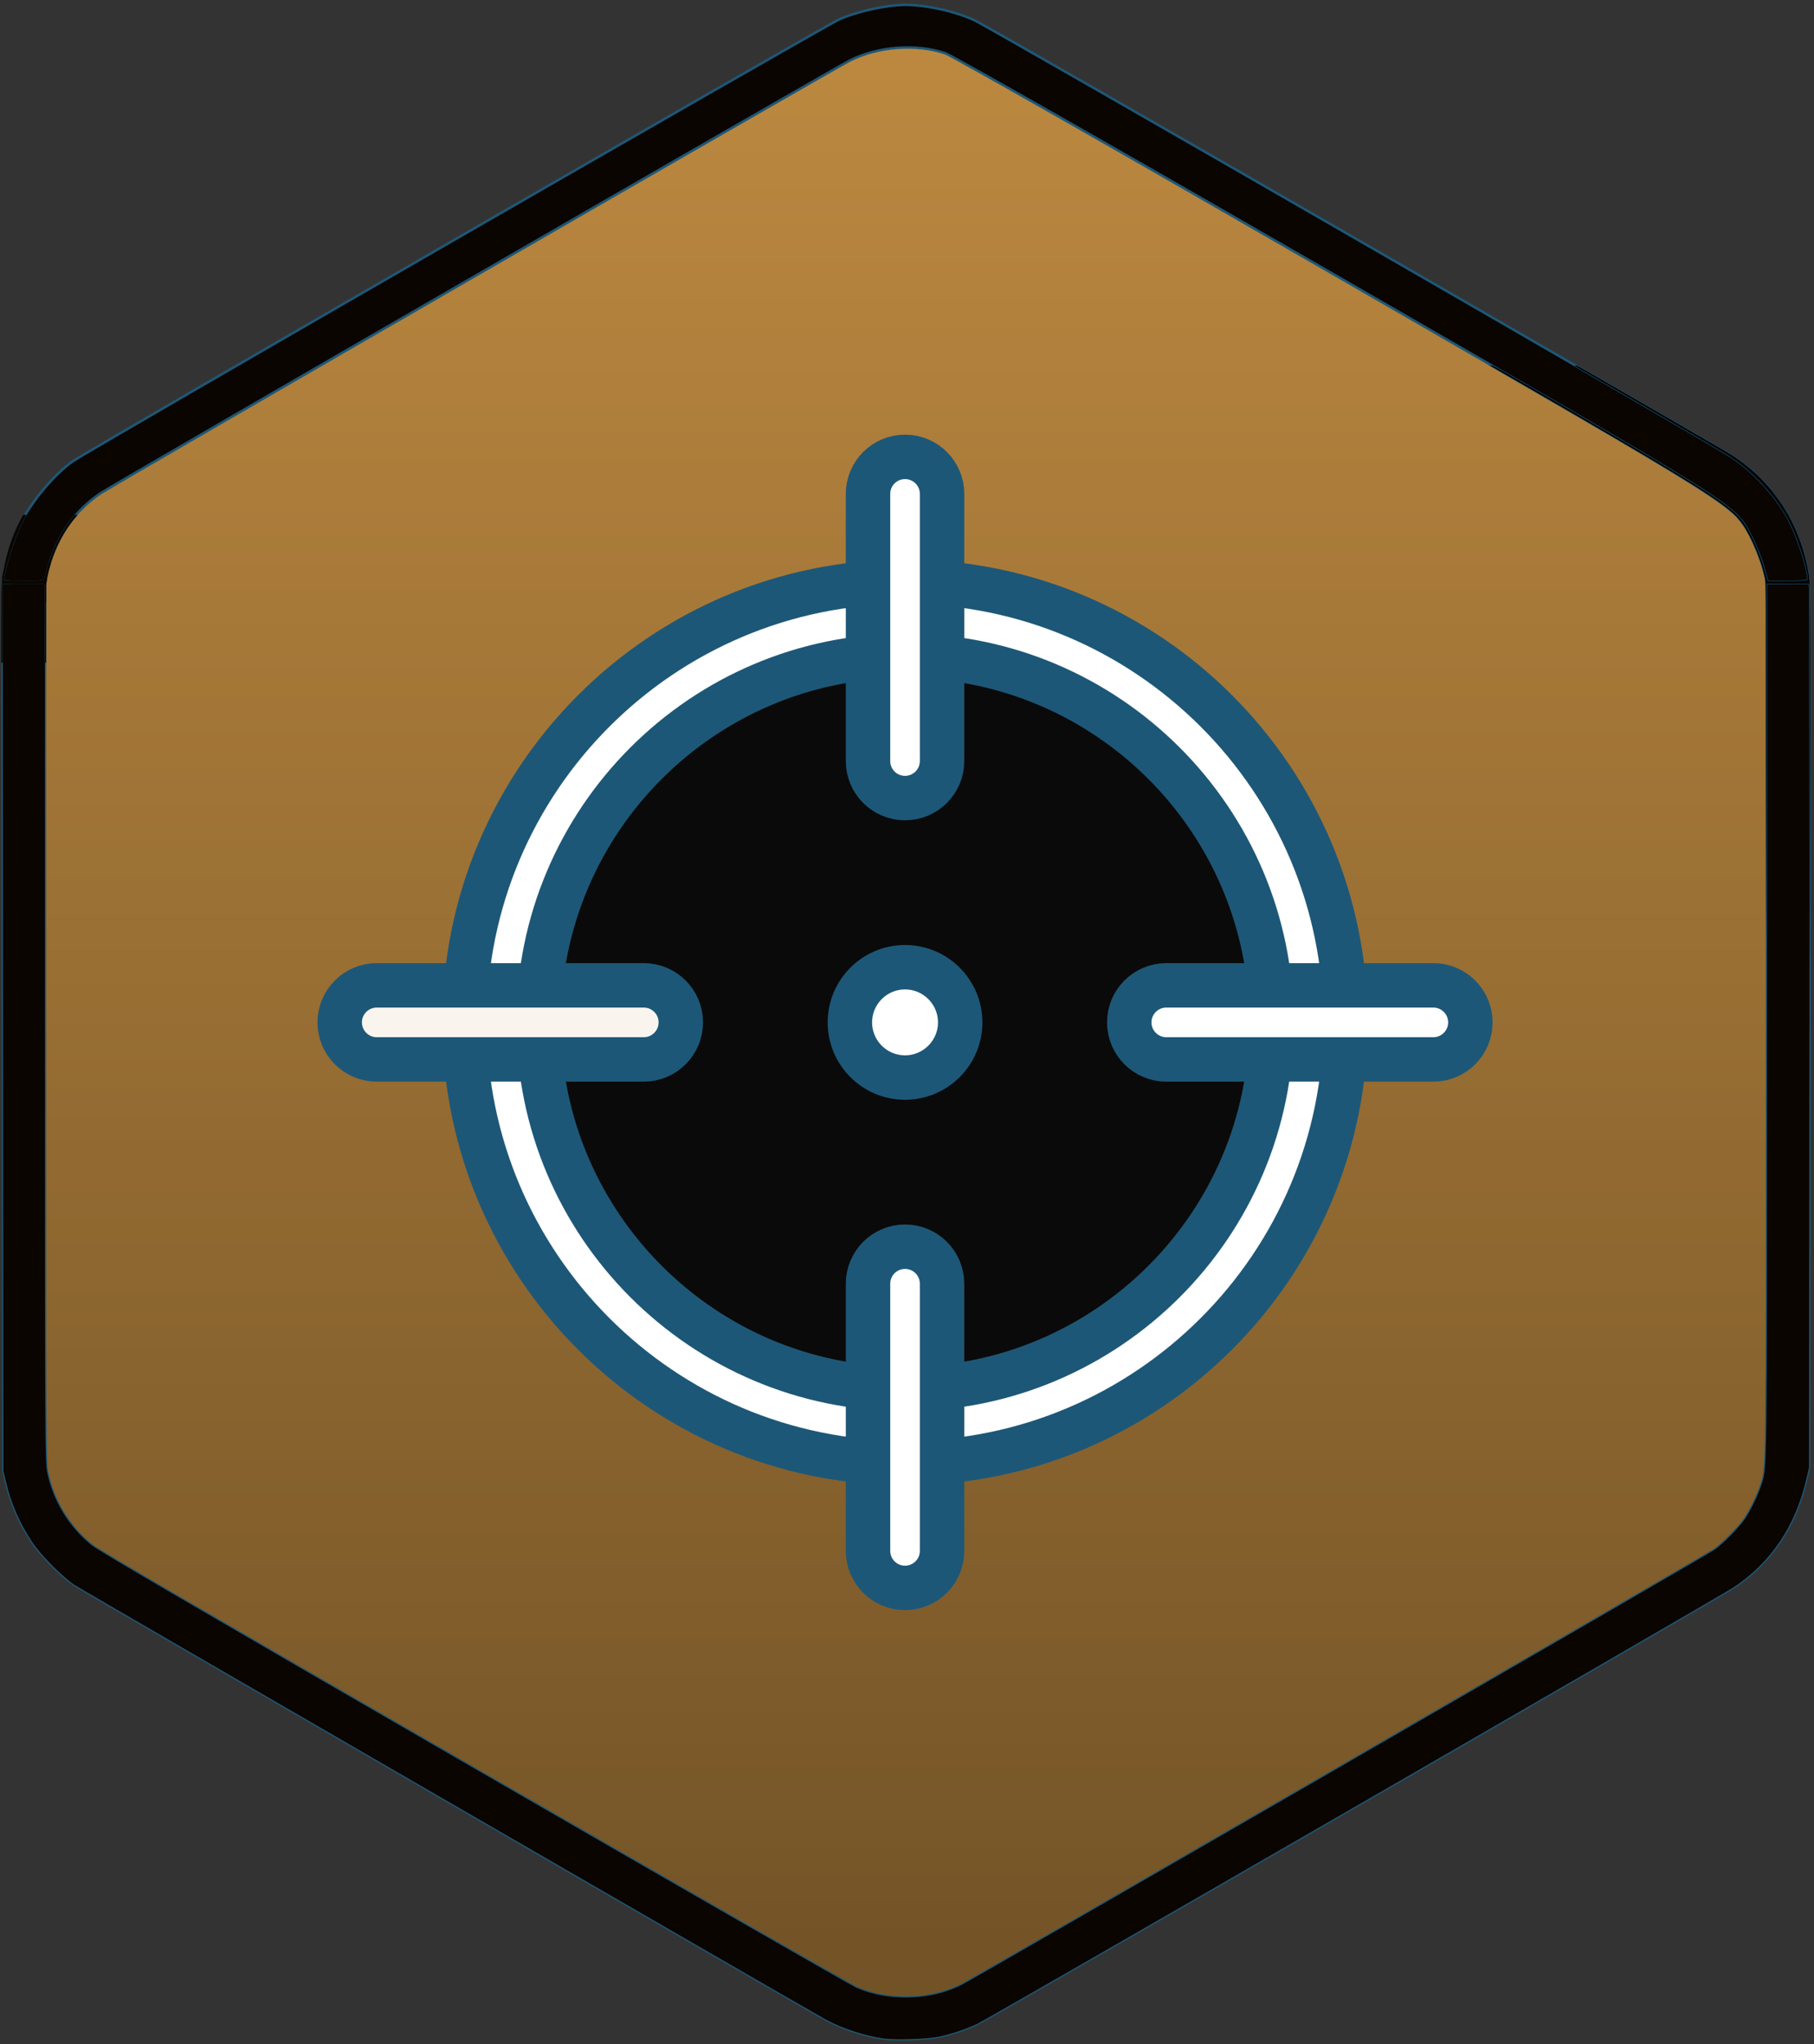 <?xml version="1.0" encoding="utf-8"?>
<svg width="245px" height="276px" viewBox="0 0 245 276" version="1.1" id="svg112" xmlns="http://www.w3.org/2000/svg">
  <rect x="0" y="0" width="245" height="276" fill="#333333" stroke="none"/>
  <title id="title82">Campaign Objective</title>
  <desc id="desc84">Created with Sketch.</desc>
  <defs id="defs86">
    <linearGradient gradientUnits="userSpaceOnUse" x1="119.351" y1="-0.497" x2="119.351" y2="268.589" id="gradient-0">
      <stop offset="0" style="stop-color: rgba(189, 137, 64, 1)"/>
      <stop offset="1" style="stop-color: rgba(113, 82, 38, 1)"/>
    </linearGradient>
  </defs>
  <g id="Home" stroke="none" stroke-width="1" fill="none" fill-rule="evenodd">
    <g id="Campaign-Objective" transform="translate(3, 4)">
      <path d="M10.172,59.437 L109.328,2.189 C115.53,-1.392 123.172,-1.392 129.375,2.189 L228.531,59.437 C234.733,63.018 238.554,69.636 238.554,76.798 L238.554,191.294 C238.554,198.456 234.733,205.074 228.531,208.655 L129.375,265.903 C123.172,269.484 115.53,269.484 109.328,265.903 L10.172,208.655 C3.969,205.074 0.148,198.456 0.148,191.294 L0.148,76.798 C0.148,69.636 3.969,63.018 10.172,59.437 L10.172,59.437 Z" id="Fill-1537" style="fill: url(#gradient-0);"/>
      <path d="M173.73,134.036 C173.73,164.133 149.331,188.531 119.235,188.531 C89.138,188.531 64.74,164.133 64.74,134.036 C64.74,103.94 89.138,79.541 119.235,79.541 C149.331,79.541 173.73,103.94 173.73,134.036 L173.73,134.036 Z" id="Fill-1539" style="fill: rgb(189, 137, 64);"/>
      <path d="M173.73,134.036 C173.73,164.133 149.331,188.531 119.235,188.531 C89.138,188.531 64.74,164.133 64.74,134.036 C64.74,103.94 89.138,79.541 119.235,79.541 C149.331,79.541 173.73,103.94 173.73,134.036 L173.73,134.036 Z" id="Stroke-1540" stroke="#1D5777" stroke-width="6" stroke-linecap="round" stroke-linejoin="round" style="fill: rgb(10, 10, 10);"/>
      <path d="M119.234,193.531 C86.428,193.531 59.739,166.842 59.739,134.036 C59.739,101.231 86.428,74.542 119.234,74.542 C152.041,74.542 178.73,101.231 178.73,134.036 C178.73,166.842 152.041,193.531 119.234,193.531 L119.234,193.531 Z M119.234,84.541 C91.942,84.541 69.739,106.745 69.739,134.036 C69.739,161.328 91.942,183.532 119.234,183.532 C146.526,183.532 168.73,161.328 168.73,134.036 C168.73,106.745 146.526,84.541 119.234,84.541 L119.234,84.541 Z" id="Fill-1541" style="fill: rgb(189, 137, 64);"/>
      <path d="M119.234,193.531 C86.428,193.531 59.739,166.842 59.739,134.036 C59.739,101.231 86.428,74.542 119.234,74.542 C152.041,74.542 178.73,101.231 178.73,134.036 C178.73,166.842 152.041,193.531 119.234,193.531 L119.234,193.531 Z M119.234,84.541 C91.942,84.541 69.739,106.745 69.739,134.036 C69.739,161.328 91.942,183.532 119.234,183.532 C146.526,183.532 168.73,161.328 168.73,134.036 C168.73,106.745 146.526,84.541 119.234,84.541 L119.234,84.541 Z" id="Stroke-1542" stroke="#1D5777" stroke-width="6" stroke-linecap="round" stroke-linejoin="round" style="fill: rgb(255, 255, 255);"/>
      <path d="M119.235,141.485 C115.127,141.485 111.786,138.144 111.786,134.036 C111.786,129.929 115.127,126.587 119.235,126.587 C123.342,126.587 126.684,129.929 126.684,134.036 C126.684,138.144 123.342,141.485 119.235,141.485 L119.235,141.485 Z" id="Fill-1543" style="fill: rgb(189, 137, 64);"/>
      <path d="M119.235,141.485 C115.127,141.485 111.786,138.144 111.786,134.036 C111.786,129.929 115.127,126.587 119.235,126.587 C123.342,126.587 126.684,129.929 126.684,134.036 C126.684,138.144 123.342,141.485 119.235,141.485 L119.235,141.485 Z" id="Stroke-1544" stroke="#1D5777" stroke-width="6" stroke-linecap="round" stroke-linejoin="round" style="fill: rgb(255, 255, 255);"/>
      <path d="M119.235,103.752 C116.473,103.752 114.235,101.513 114.235,98.752 L114.235,62.683 C114.235,59.922 116.473,57.684 119.235,57.684 C121.996,57.684 124.235,59.922 124.235,62.683 L124.235,98.752 C124.235,101.513 121.996,103.752 119.235,103.752 L119.235,103.752 Z" id="Fill-1545" style="fill: rgb(189, 137, 64);"/>
      <path d="M119.235,103.752 C116.473,103.752 114.235,101.513 114.235,98.752 L114.235,62.683 C114.235,59.922 116.473,57.684 119.235,57.684 C121.996,57.684 124.235,59.922 124.235,62.683 L124.235,98.752 C124.235,101.513 121.996,103.752 119.235,103.752 L119.235,103.752 Z" id="Stroke-1546" stroke="#1D5777" stroke-width="6" stroke-linecap="round" stroke-linejoin="round" style="fill: rgb(255, 255, 255);"/>
      <path d="M119.235,169.321 L119.235,205.39" id="Fill-1547" style="fill: rgb(189, 137, 64);"/>
      <path d="M119.235,169.321 L119.235,205.39" id="Stroke-1548" stroke="#1D5777" style="fill: rgb(189, 137, 64);"/>
      <path d="M119.235,210.389 C116.473,210.389 114.235,208.151 114.235,205.389 L114.235,169.321 C114.235,166.559 116.473,164.321 119.235,164.321 C121.996,164.321 124.235,166.559 124.235,169.321 L124.235,205.389 C124.235,208.151 121.996,210.389 119.235,210.389 L119.235,210.389 Z" id="Fill-1549" style="fill: rgb(189, 137, 64);"/>
      <path d="M119.235,210.389 C116.473,210.389 114.235,208.151 114.235,205.389 L114.235,169.321 C114.235,166.559 116.473,164.321 119.235,164.321 C121.996,164.321 124.235,166.559 124.235,169.321 L124.235,205.389 C124.235,208.151 121.996,210.389 119.235,210.389 L119.235,210.389 Z" id="Stroke-1550" stroke="#1D5777" stroke-width="6" stroke-linecap="round" stroke-linejoin="round" style="fill: rgb(255, 255, 255);"/>
      <path d="M190.588,134.036 L154.52,134.036" id="Fill-1551" style="fill: rgb(189, 137, 64);"/>
      <path d="M190.588,134.036 L154.52,134.036" id="Stroke-1552" stroke="#1D5777" style="fill: rgb(189, 137, 64);"/>
      <path d="M190.588,139.036 L154.52,139.036 C151.758,139.036 149.519,136.798 149.519,134.036 C149.519,131.275 151.758,129.037 154.52,129.037 L190.588,129.037 C193.349,129.037 195.588,131.275 195.588,134.036 C195.588,136.798 193.349,139.036 190.588,139.036 L190.588,139.036 Z" id="Fill-1553" style="fill: rgb(189, 137, 64);"/>
      <path d="M190.588,139.036 L154.52,139.036 C151.758,139.036 149.519,136.798 149.519,134.036 C149.519,131.275 151.758,129.037 154.52,129.037 L190.588,129.037 C193.349,129.037 195.588,131.275 195.588,134.036 C195.588,136.798 193.349,139.036 190.588,139.036 L190.588,139.036 Z" id="Stroke-1554" stroke="#1D5777" stroke-width="6" stroke-linecap="round" stroke-linejoin="round" style="fill: rgb(255, 255, 255);"/>
      <path d="M83.95,134.036 L47.881,134.036" id="Fill-1555" style="fill: rgb(189, 137, 64);"/>
      <path d="M83.95,134.036 L47.881,134.036" id="Stroke-1556" stroke="#1D5777" style="fill: rgb(189, 137, 64);"/>
      <path d="M83.95,139.036 L47.882,139.036 C45.12,139.036 42.882,136.798 42.882,134.036 C42.882,131.275 45.12,129.037 47.882,129.037 L83.95,129.037 C86.712,129.037 88.95,131.275 88.95,134.036 C88.95,136.798 86.712,139.036 83.95,139.036 L83.95,139.036 Z" id="Fill-1557" style="fill: rgb(189, 137, 64);"/>
      <path d="M83.95,139.036 L47.882,139.036 C45.12,139.036 42.882,136.798 42.882,134.036 C42.882,131.275 45.12,129.037 47.882,129.037 L83.95,129.037 C86.712,129.037 88.95,131.275 88.95,134.036 C88.95,136.798 86.712,139.036 83.95,139.036 L83.95,139.036 Z" id="Stroke-1558" stroke="#1D5777" stroke-width="6" stroke-linecap="round" stroke-linejoin="round" style="fill: rgba(255, 255, 255, 0.91);"/>
      <path style="fill-opacity: 1; stroke: rgb(29, 87, 119); stroke-width: 0.167; stroke-opacity: 1; fill: rgb(10, 5, 0);" d="m 119.326,275.308 c -2.494,-0.345 -5.732,-1.406 -7.801,-2.555 C 107.223,270.362 10.951,214.692 9.991,214.039 8.297,212.888 5.435,209.983 4.28,208.243 2.577,205.678 1.447,203.087 0.739,200.13 L 0.379,198.624 0.332,138.699 0.286,78.773 H 3.214 6.143 l 0.002,59.256 c 0.002,57.116 0.013,59.311 0.313,60.764 0.792,3.835 2.939,7.343 5.989,9.783 0.998,0.799 14.72,8.8 51.714,30.154 27.695,15.987 50.89,29.295 51.543,29.573 1.811,0.77 3.568,1.163 5.702,1.274 3.038,0.157 5.954,-0.416 8.433,-1.66 1.775,-0.89 100.661,-58.019 101.702,-58.756 1.126,-0.797 3.26,-2.964 4.051,-4.113 0.736,-1.07 1.784,-3.222 2.192,-4.501 0.822,-2.577 0.782,0.574 0.782,-62.518 V 78.773 h 2.878 2.878 l 0.098,0.544 c 0.054,0.299 0.074,27.153 0.045,59.675 l -0.052,59.131 -0.368,1.589 c -1.468,6.345 -4.802,11.314 -9.828,14.647 -1.969,1.305 -100.631,58.229 -102.204,58.967 -1.589,0.745 -3.564,1.401 -5.28,1.751 -1.528,0.312 -5.853,0.447 -7.411,0.232 z" id="path118" transform="translate(-3,-4)"/>
      <path style="fill-opacity: 1; stroke: rgb(29, 87, 119); stroke-width: 0.335; stroke-opacity: 1; paint-order: stroke markers; fill: rgb(10, 5, 0);" d="m 0.386,78.425 c 0,-1.242 1.347,-5.591 2.402,-7.755 1.439,-2.952 4.619,-6.727 7.094,-8.422 C 12.274,60.61 111.192,3.6 113.311,2.638 c 2.399,-1.089 6.43,-1.977 8.974,-1.977 2.856,0 6.83,0.895 9.401,2.118 2.444,1.162 98.46,56.48 102.116,58.832 3.198,2.057 6.507,5.751 8.094,9.035 1.159,2.399 2.353,6.202 2.369,7.546 0.004,0.301 -0.773,0.418 -2.784,0.418 h -2.789 l -0.581,-2.09 C 237.792,75.371 237.052,73.528 236.467,72.426 234.168,68.089 236.127,69.32 180.497,37.248 152.368,21.032 128.601,7.508 127.681,7.197 123.729,5.859 118.61,6.243 114.782,8.166 112.449,9.338 15.206,65.485 13.506,66.642 9.802,69.163 7.311,72.963 6.265,77.69 c -0.203,0.915 -0.218,0.92 -3.041,0.92 -1.56,0 -2.837,-0.083 -2.837,-0.185 z" id="path170" transform="translate(-3,-4)"/>
      <path style="fill-opacity: 1; stroke: rgb(29, 87, 119); stroke-width: 0.059; stroke-opacity: 1; fill: rgb(0, 0, 0); paint-order: stroke;" d="M 235.505 99.945 C 235.49 75.885 235.484 74.652 235.383 74.152 C 234.898 71.758 233.538 68.477 232.327 66.782 C 231.78 66.016 231.295 65.501 230.528 64.876 C 227.84 62.68 222.26 59.277 204.708 49.128 C 202.187 47.67 199.672 46.216 199.12 45.896 L 198.115 45.315 L 198.406 45.315 C 198.681 45.315 198.913 45.44 202.752 47.661 C 226.231 61.248 230.737 64.095 232.458 66.427 C 233.465 67.792 234.678 70.528 235.397 73.051 L 235.793 74.441 L 238.066 74.438 C 240.251 74.436 240.946 74.391 241.095 74.242 C 241.246 74.091 240.771 72.044 240.168 70.242 C 239.637 68.656 239.314 67.855 238.714 66.634 C 237.02 63.188 233.695 59.554 230.345 57.489 C 229.105 56.724 218.331 50.445 210.871 46.139 L 209.494 45.344 L 209.751 45.327 C 209.994 45.31 210.194 45.416 213.199 47.153 C 214.953 48.167 218.97 50.487 222.125 52.309 C 229.87 56.783 230.602 57.211 231.321 57.692 C 233.759 59.322 235.858 61.408 237.524 63.855 C 239.371 66.568 240.606 69.637 241.249 73.11 C 241.524 74.59 241.517 74.011 241.537 100.329 C 241.548 115.199 241.534 125.212 241.501 125.212 C 241.469 125.212 241.435 115.126 241.416 100.241 C 241.398 86.337 241.362 75.177 241.333 75.062 L 241.281 74.855 L 238.46 74.84 L 235.638 74.824 L 235.638 100.018 C 235.638 116.62 235.618 125.212 235.58 125.212 C 235.541 125.212 235.516 116.584 235.505 99.945 Z" id="path172"/>
      <path style="fill-opacity: 1; stroke: rgb(29, 87, 119); stroke-width: 0.015; stroke-opacity: 1; fill: rgb(10, 5, 0);" d="M -2.837 80.775 C -2.837 78.032 -2.83 75.965 -2.822 75.818 C -2.815 75.68 -2.804 75.372 -2.799 75.134 C -2.791 74.797 -2.785 74.702 -2.77 74.702 C -2.738 74.702 -2.727 74.551 -2.754 74.473 C -2.803 74.329 -2.722 73.748 -2.548 72.987 C -2.511 72.828 -2.446 72.522 -2.402 72.307 C -1.924 69.961 -1.153 67.831 -0.042 65.788 L 0.112 65.506 L 0.359 65.506 L 0.607 65.506 L 0.55 65.598 C 0.318 65.978 -0.034 66.652 -0.247 67.124 C -1.019 68.834 -1.916 71.55 -2.296 73.327 C -2.387 73.753 -2.467 74.295 -2.442 74.32 C -2.415 74.347 -1.903 74.392 -1.271 74.422 C -0.758 74.446 1.188 74.456 1.71 74.437 C 2.696 74.401 2.898 74.338 3.009 74.032 C 3.03 73.974 3.08 73.783 3.12 73.608 C 3.695 71.089 4.59 68.977 5.911 67.021 C 6.213 66.574 6.744 65.874 7.025 65.554 L 7.067 65.506 L 7.276 65.506 L 7.484 65.506 L 7.442 65.555 C 7.154 65.896 6.922 66.179 6.764 66.385 C 5.28 68.314 4.196 70.6 3.558 73.148 C 3.417 73.711 3.337 74.151 3.261 74.783 L 3.224 75.093 L 3.224 80.287 L 3.224 85.48 L 3.143 85.48 L 3.061 85.48 L 3.061 80.165 L 3.061 74.85 L 0.215 74.85 L -2.631 74.85 L -2.631 80.165 L -2.631 85.48 L -2.734 85.48 L -2.838 85.48 Z" id="path174"/>
      <path style="fill-opacity: 1; stroke: rgb(29, 87, 119); stroke-width: 0.004; stroke-opacity: 1; fill: rgb(189, 137, 64);" d="" id="path190" transform="translate(-3,-4)"/>
      <path style="fill-opacity: 1; stroke: rgb(29, 87, 119); stroke-width: 0.004; stroke-opacity: 1; fill: rgb(10, 5, 0);" d="M 6.069,80.101 V 78.841 H 3.792 1.514 V 78.63 78.419 l 0.032,0.002 c 0.34,0.023 1.197,0.035 2.329,0.032 0.405,-0.001 0.766,-0.004 0.822,-0.006 0.182,-0.008 0.282,-0.012 0.379,-0.018 0.524,-0.032 0.74,-0.091 0.857,-0.236 0.032,-0.04 0.07,-0.115 0.09,-0.178 0.028,-0.088 0.073,-0.265 0.137,-0.543 0.098,-0.422 0.215,-0.864 0.341,-1.288 L 6.531,76.084 H 6.687 c 0.099,0 0.156,0.001 0.156,0.004 0,0.002 -0.017,0.059 -0.037,0.126 -0.164,0.546 -0.307,1.1 -0.393,1.529 -0.069,0.345 -0.112,0.626 -0.178,1.178 l -0.022,0.179 v 1.13 1.13 h -0.072 -0.072 z" id="path192" transform="translate(-3,-4)"/>
    </g>
  </g>
</svg>